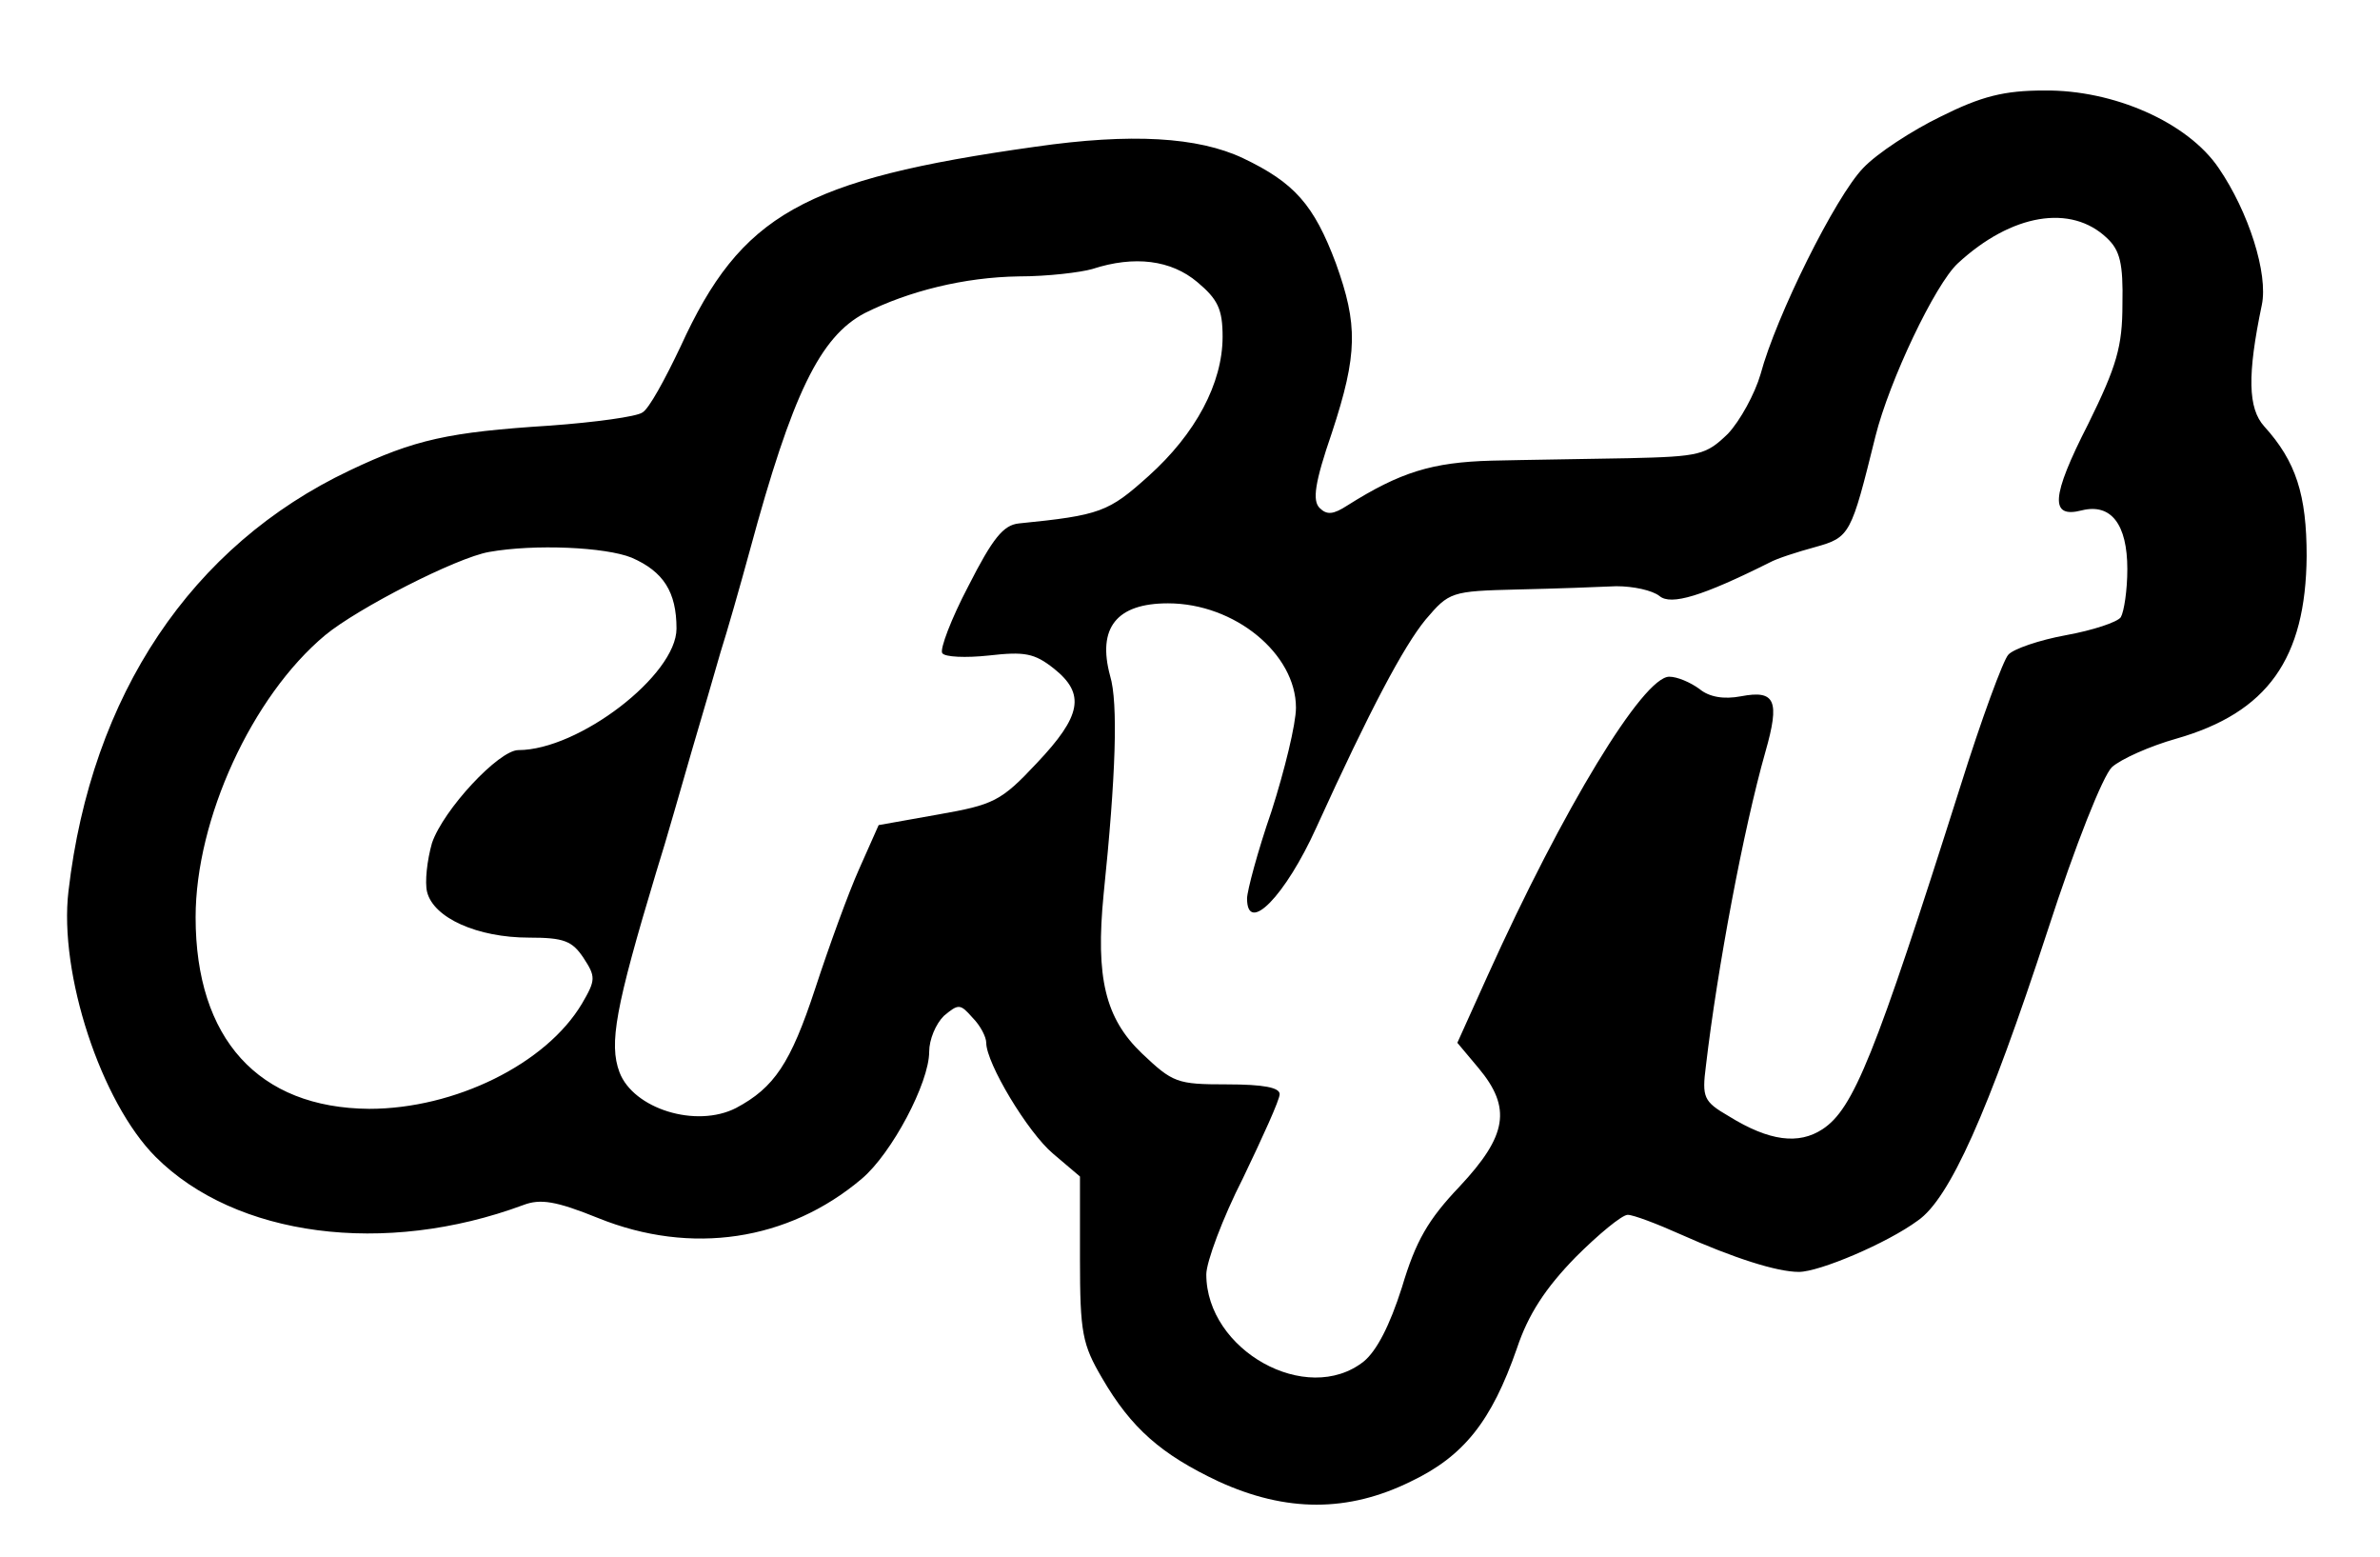 <?xml version="1.0" standalone="no"?>
<!DOCTYPE svg PUBLIC "-//W3C//DTD SVG 20010904//EN"
 "http://www.w3.org/TR/2001/REC-SVG-20010904/DTD/svg10.dtd">
<svg version="1.0" xmlns="http://www.w3.org/2000/svg"
 width="292pt" height="191pt" viewBox="0 0 292 191"
 preserveAspectRatio="xMidYMid meet">

<g transform="translate(0,191) scale(0.1,-0.1)"
fill="#000000" stroke="none">
<path d="M2381 1767 c-35 -17 -78 -45 -95 -63 -34 -35 -107 -182 -126 -253 -7
-24 -25 -57 -40 -73 -27 -26 -34 -28 -122 -30 -51 -1 -127 -2 -168 -3 -73 -2
-112 -14 -177 -55 -17 -11 -25 -12 -34 -3 -9 9 -6 31 15 92 32 97 32 133 5
208 -27 72 -51 99 -114 129 -55 26 -137 31 -255 14 -285 -40 -361 -83 -435
-245 -19 -40 -39 -77 -47 -81 -7 -5 -58 -12 -113 -16 -125 -8 -166 -17 -246
-55 -194 -92 -317 -275 -345 -516 -12 -101 40 -259 107 -326 98 -98 281 -122
451 -59 21 8 40 5 92 -16 114 -46 233 -28 323 48 37 31 83 118 83 156 0 15 8
34 18 44 18 15 20 15 35 -2 10 -10 17 -24 17 -31 0 -25 51 -110 82 -136 l33
-28 0 -101 c0 -91 3 -105 27 -146 36 -62 73 -94 143 -127 83 -38 159 -38 236
0 65 31 99 74 130 163 14 42 35 74 72 112 28 28 57 52 64 52 7 0 36 -11 65
-24 65 -29 118 -46 145 -46 25 0 108 35 146 63 39 27 86 132 159 355 35 108
68 190 79 201 11 10 47 26 79 35 112 32 159 98 160 224 0 75 -13 116 -52 159
-20 22 -21 63 -3 149 8 38 -16 114 -53 168 -38 56 -129 96 -214 95 -49 0 -77
-7 -127 -32z m204 -149 c16 -15 20 -31 19 -81 0 -52 -7 -76 -42 -147 -46 -90
-47 -116 -8 -106 36 9 56 -17 56 -72 0 -26 -4 -52 -8 -59 -4 -6 -34 -16 -67
-22 -33 -6 -65 -17 -71 -24 -6 -6 -33 -79 -59 -162 -105 -331 -131 -395 -169
-420 -29 -19 -65 -15 -115 16 -31 18 -33 23 -28 62 14 119 46 290 73 385 18
63 12 76 -30 68 -21 -4 -39 -1 -51 9 -11 8 -27 15 -37 15 -32 0 -130 -161
-223 -367 l-37 -82 26 -31 c41 -49 35 -83 -23 -145 -39 -41 -54 -67 -71 -124
-15 -47 -31 -78 -47 -91 -70 -55 -193 14 -193 107 0 15 20 69 45 118 24 50 45
96 45 103 0 8 -19 12 -65 12 -61 0 -66 2 -104 38 -45 43 -57 93 -47 195 15
145 18 235 8 268 -16 59 8 89 71 89 82 0 157 -62 157 -128 0 -20 -14 -77 -30
-127 -17 -49 -30 -98 -30 -107 0 -45 47 3 85 87 66 145 107 222 134 255 29 34
31 35 113 37 46 1 100 3 121 4 21 0 44 -5 53 -12 14 -12 53 0 135 41 9 5 34
13 56 19 43 12 44 15 74 136 17 68 73 186 101 212 66 61 139 73 183 31z
m-1116 -54 c25 -21 31 -33 31 -67 0 -57 -33 -119 -91 -171 -49 -44 -59 -48
-159 -58 -19 -2 -32 -18 -62 -77 -21 -40 -35 -77 -32 -82 3 -5 29 -6 57 -3 44
5 56 3 80 -16 39 -31 34 -58 -21 -116 -44 -47 -53 -51 -121 -63 l-73 -13 -24
-54 c-13 -29 -37 -95 -54 -147 -30 -91 -50 -121 -97 -146 -49 -25 -126 -1
-143 44 -13 35 -5 79 45 245 13 41 32 109 44 150 12 41 28 95 35 120 8 25 24
81 36 125 52 192 86 262 141 291 54 27 122 44 189 45 36 0 76 5 90 9 52 17 97
11 129 -16z m-694 -338 c39 -17 55 -42 55 -87 0 -57 -120 -149 -194 -149 -24
0 -92 -73 -106 -114 -6 -21 -9 -48 -6 -60 8 -32 62 -56 125 -56 43 0 53 -4 67
-25 15 -23 15 -27 -2 -56 -44 -74 -156 -129 -261 -129 -136 1 -213 86 -213
235 0 120 69 271 159 346 40 33 161 95 201 102 56 10 143 6 175 -7z"/>
</g>
</svg>
